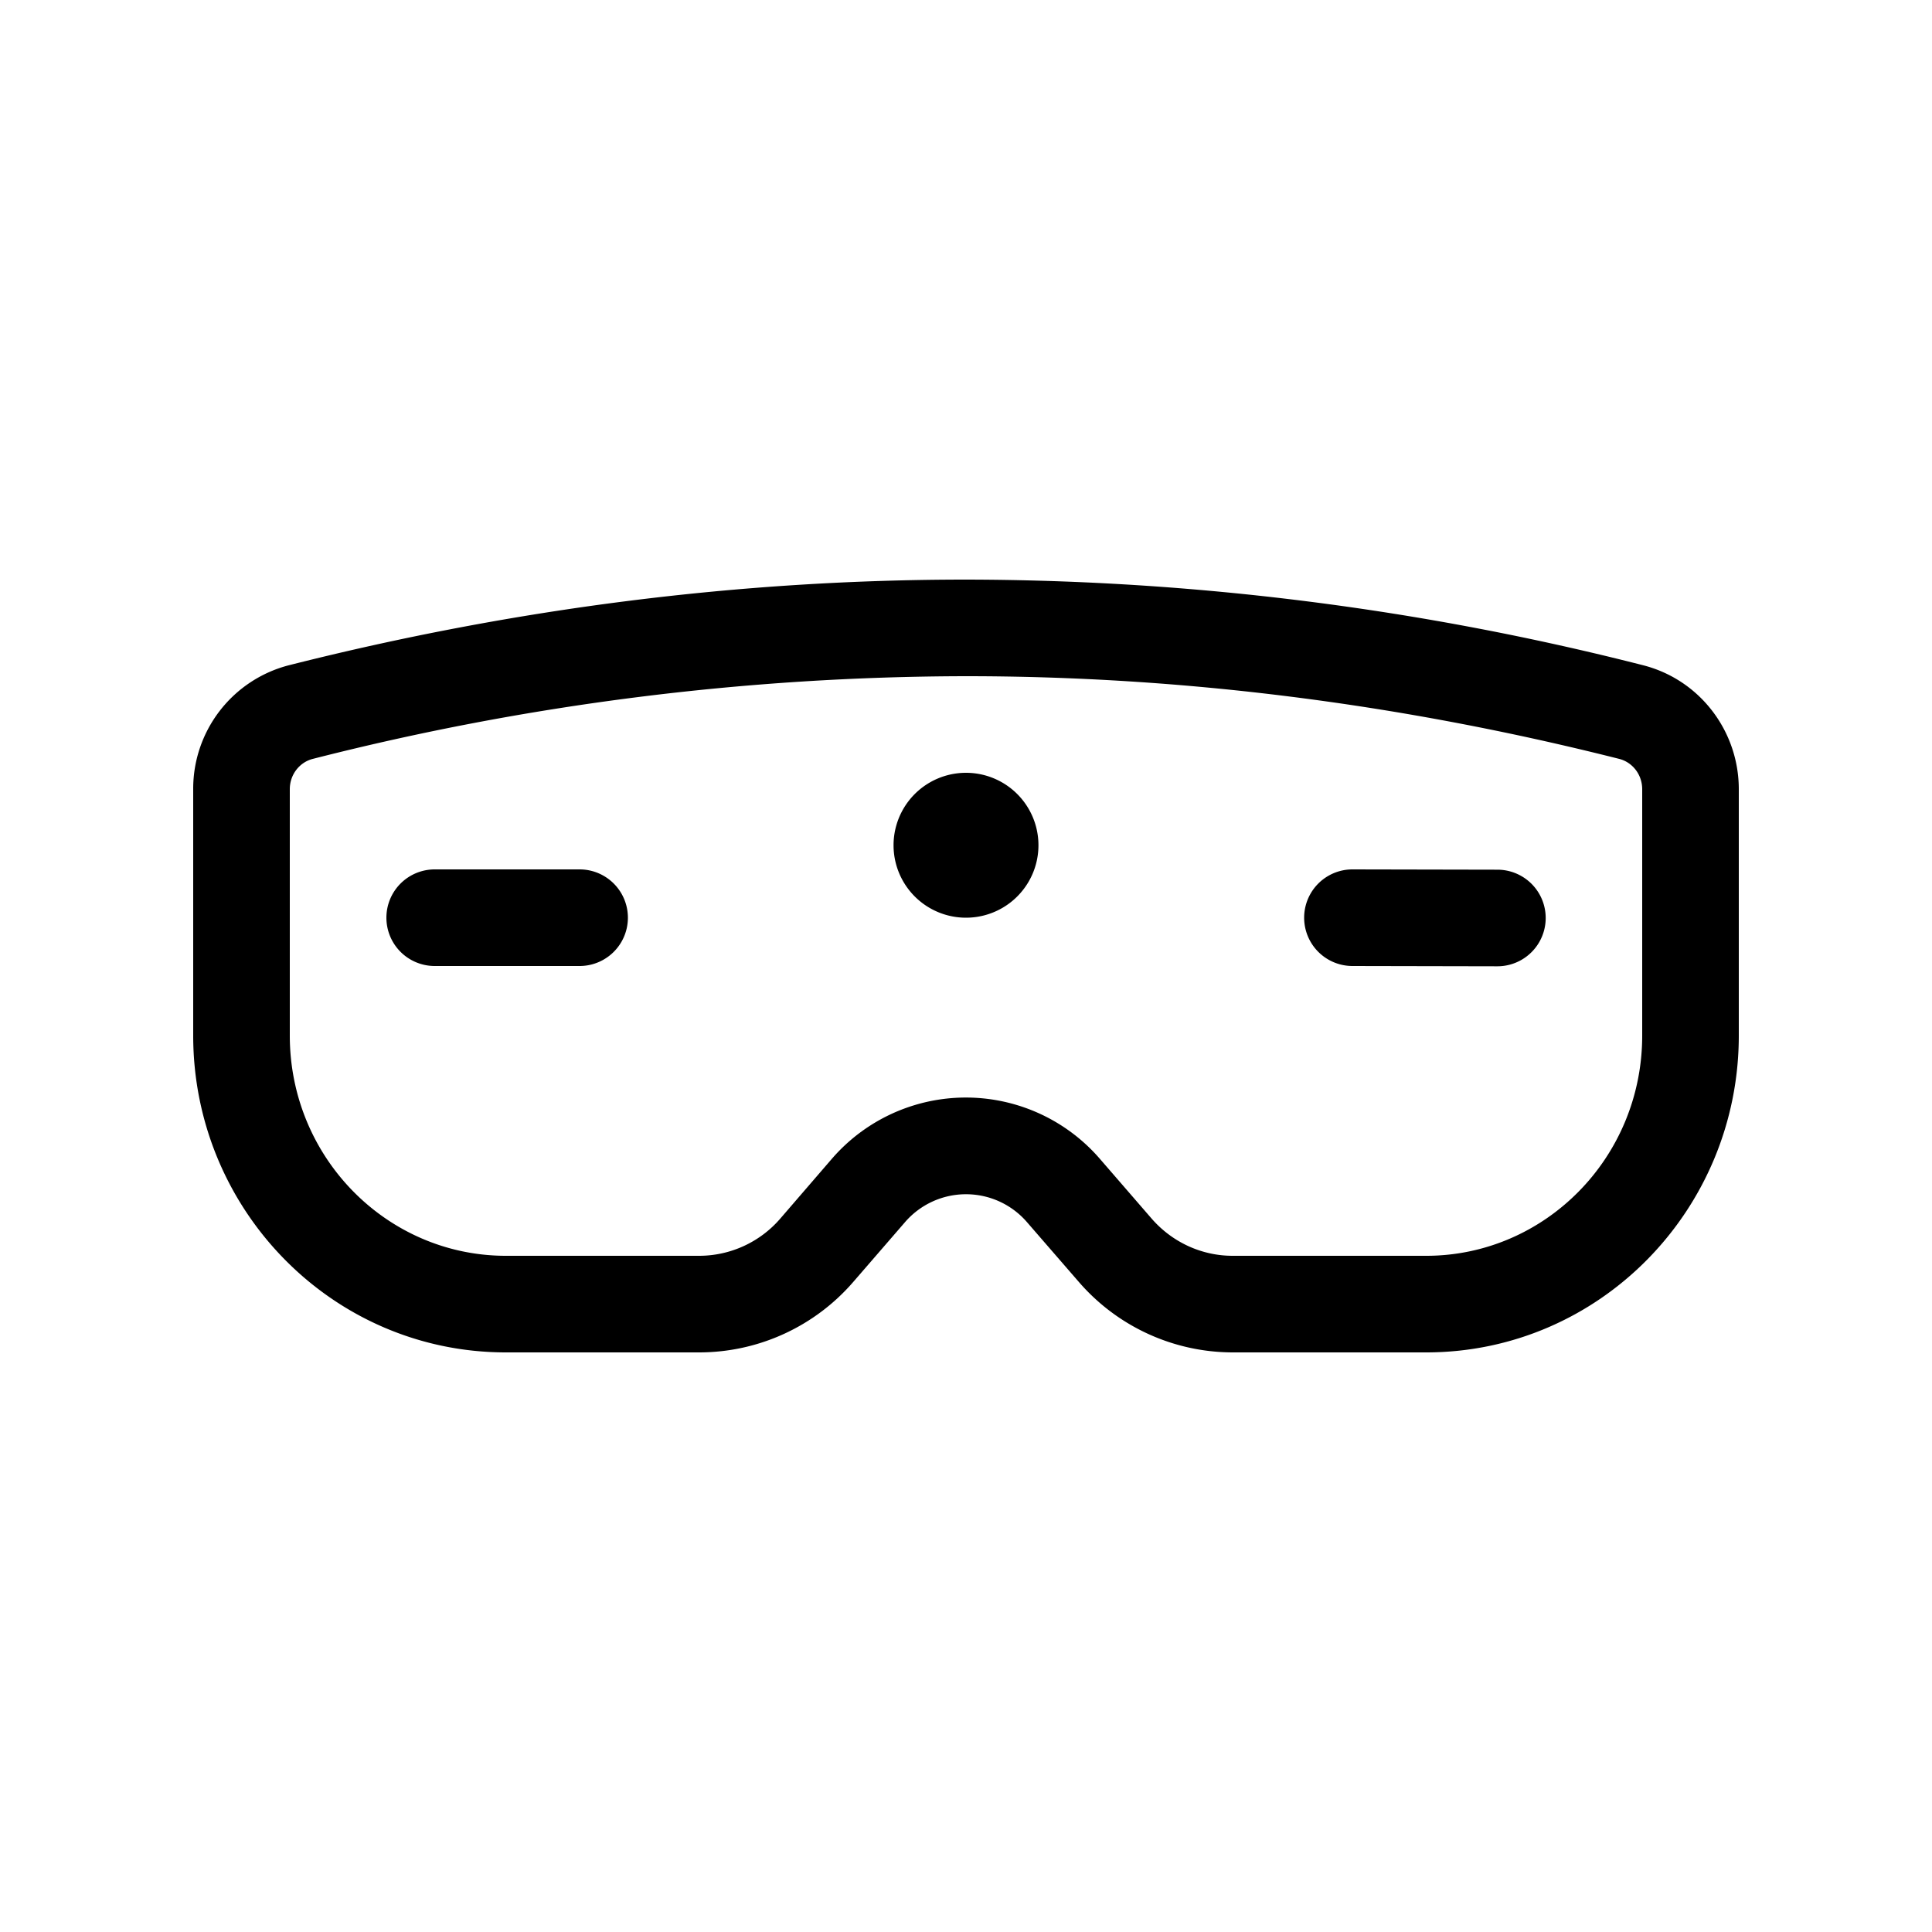 <svg xmlns="http://www.w3.org/2000/svg" viewBox="0 0 20 20"><path fill="currentColor" d="M10.75 8.75a.75.75 0 1 1-1.5 0 .75.75 0 0 1 1.5 0M4 9.5a.5.5 0 0 1 .5-.5H6a.5.5 0 0 1 0 1H4.5a.5.5 0 0 1-.5-.5M14.001 9A.5.5 0 0 0 14 10l1.5.003a.5.5 0 0 0 .002-1zM10 6q-3.502 0-7.007.886A1.32 1.32 0 0 0 2 8.17v2.55C2 12.523 3.442 14 5.237 14H7.24a2.11 2.11 0 0 0 1.596-.733l.529-.611a.834.834 0 0 1 1.27 0l.53.611A2.11 2.11 0 0 0 12.76 14h2.003C16.558 14 18 12.524 18 10.72V8.17c0-.602-.404-1.135-.993-1.284A28.5 28.5 0 0 0 10 6M3.238 7.856A27.5 27.5 0 0 1 10 7q3.374 0 6.762.856c.135.034.238.16.238.314v2.55c0 1.267-1.009 2.28-2.236 2.28H12.76c-.32 0-.626-.14-.84-.387l-.53-.612a1.834 1.834 0 0 0-2.783 0l-.528.612a1.11 1.11 0 0 1-.84.387H5.237C4.009 13 3 11.986 3 10.72V8.17c0-.154.103-.28.238-.314"/></svg>